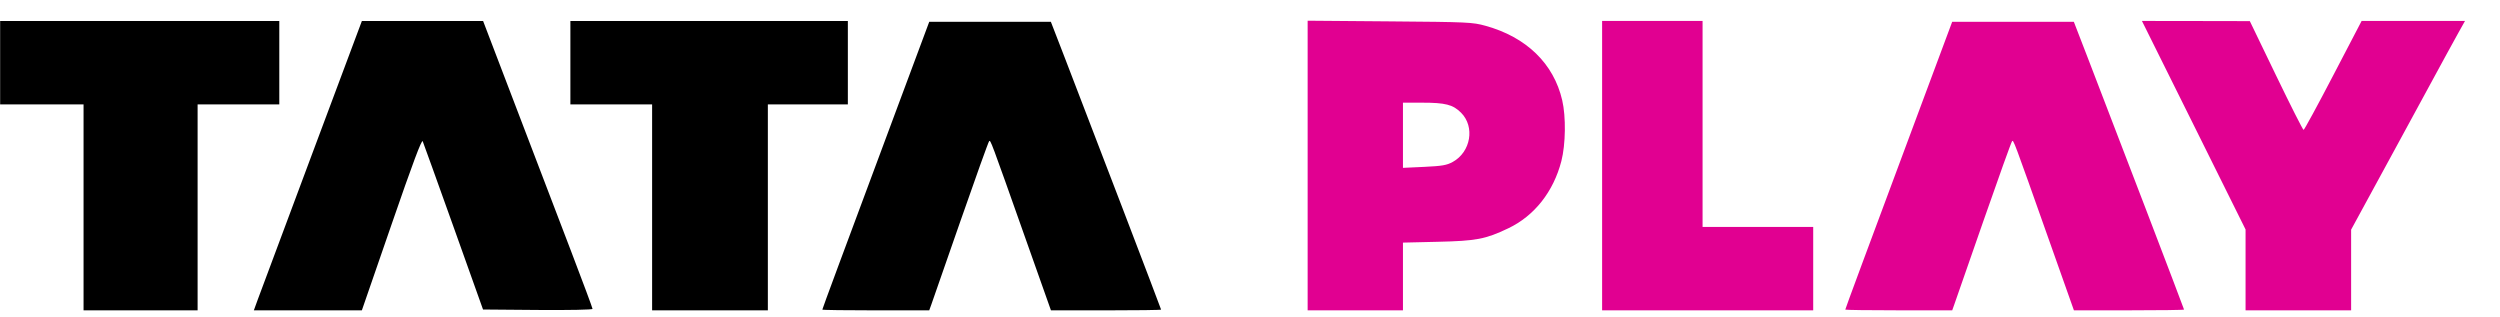<svg width="71" height="9" viewBox="0 0 71 9" fill="none" xmlns="http://www.w3.org/2000/svg">
<path d="M52.406 8.793C52.406 8.771 52.967 7.259 54.55 3.012L55.442 0.619H58.897L59.299 1.659C60.036 3.565 62.027 8.77 62.027 8.792C62.027 8.804 61.323 8.813 60.463 8.813H58.899L58.184 6.795C57.17 3.93 57.184 3.968 57.142 4.012C57.121 4.034 56.755 5.052 56.329 6.275C55.903 7.499 55.53 8.57 55.499 8.656L55.443 8.813H53.924C53.089 8.813 52.406 8.804 52.406 8.793Z" fill="#E10091"/>
<path d="M2.373 5.889V2.965H0.004V0.596H7.932V2.965H5.612V8.814H2.373V5.889ZM7.321 8.506C7.382 8.336 8.073 6.487 8.855 4.397L10.277 0.597L11.998 0.596L13.72 0.596L14.676 3.098C15.202 4.474 15.901 6.303 16.23 7.164C16.559 8.024 16.828 8.748 16.828 8.772C16.828 8.797 16.172 8.81 15.273 8.803L13.718 8.79L12.881 6.445C12.42 5.156 12.026 4.061 12.005 4.012C11.978 3.949 11.725 4.623 11.122 6.369L10.277 8.813L8.743 8.814L7.209 8.814L7.321 8.506ZM18.52 5.889V2.965H16.199V0.596H24.079V2.965H21.807V8.814H18.52V5.889ZM23.354 8.793C23.354 8.772 23.915 7.26 25.498 3.013L26.39 0.62H29.845L30.247 1.659C30.984 3.566 32.975 8.771 32.975 8.793C32.975 8.805 32.271 8.814 31.411 8.814H29.847L29.132 6.796C28.118 3.931 28.132 3.968 28.09 4.012C28.069 4.034 27.703 5.053 27.277 6.276C26.851 7.499 26.477 8.571 26.447 8.657L26.39 8.814H24.872C24.037 8.814 23.354 8.805 23.354 8.793Z" fill="black"/>
<path d="M37.137 0.588V8.814H39.844V6.89L40.823 6.867C41.932 6.842 42.186 6.793 42.835 6.484C43.577 6.131 44.119 5.443 44.343 4.574C44.465 4.099 44.476 3.318 44.367 2.848C44.125 1.805 43.35 1.053 42.186 0.732C41.821 0.631 41.69 0.625 39.469 0.607L37.137 0.588ZM39.844 2.916L40.388 2.916C41.053 2.916 41.264 2.971 41.494 3.201C41.893 3.599 41.772 4.315 41.258 4.599C41.088 4.692 40.958 4.715 40.45 4.739L39.844 4.767V3.842L39.844 2.916ZM45.5 4.704V0.595H48.353V6.445H51.495V8.814H45.5V4.704ZM63.774 7.666V6.517L62.303 3.556L60.831 0.595L62.363 0.597L63.895 0.6L64.641 2.145C65.051 2.994 65.402 3.689 65.422 3.689C65.441 3.689 65.82 2.993 66.263 2.142L67.07 0.595H70.006L69.823 0.922C69.704 1.134 69.587 1.348 69.471 1.562C69.379 1.735 68.733 2.922 68.037 4.199L66.772 6.522V8.814H63.774L63.774 7.666Z" fill="#E10091"/>
</svg>
